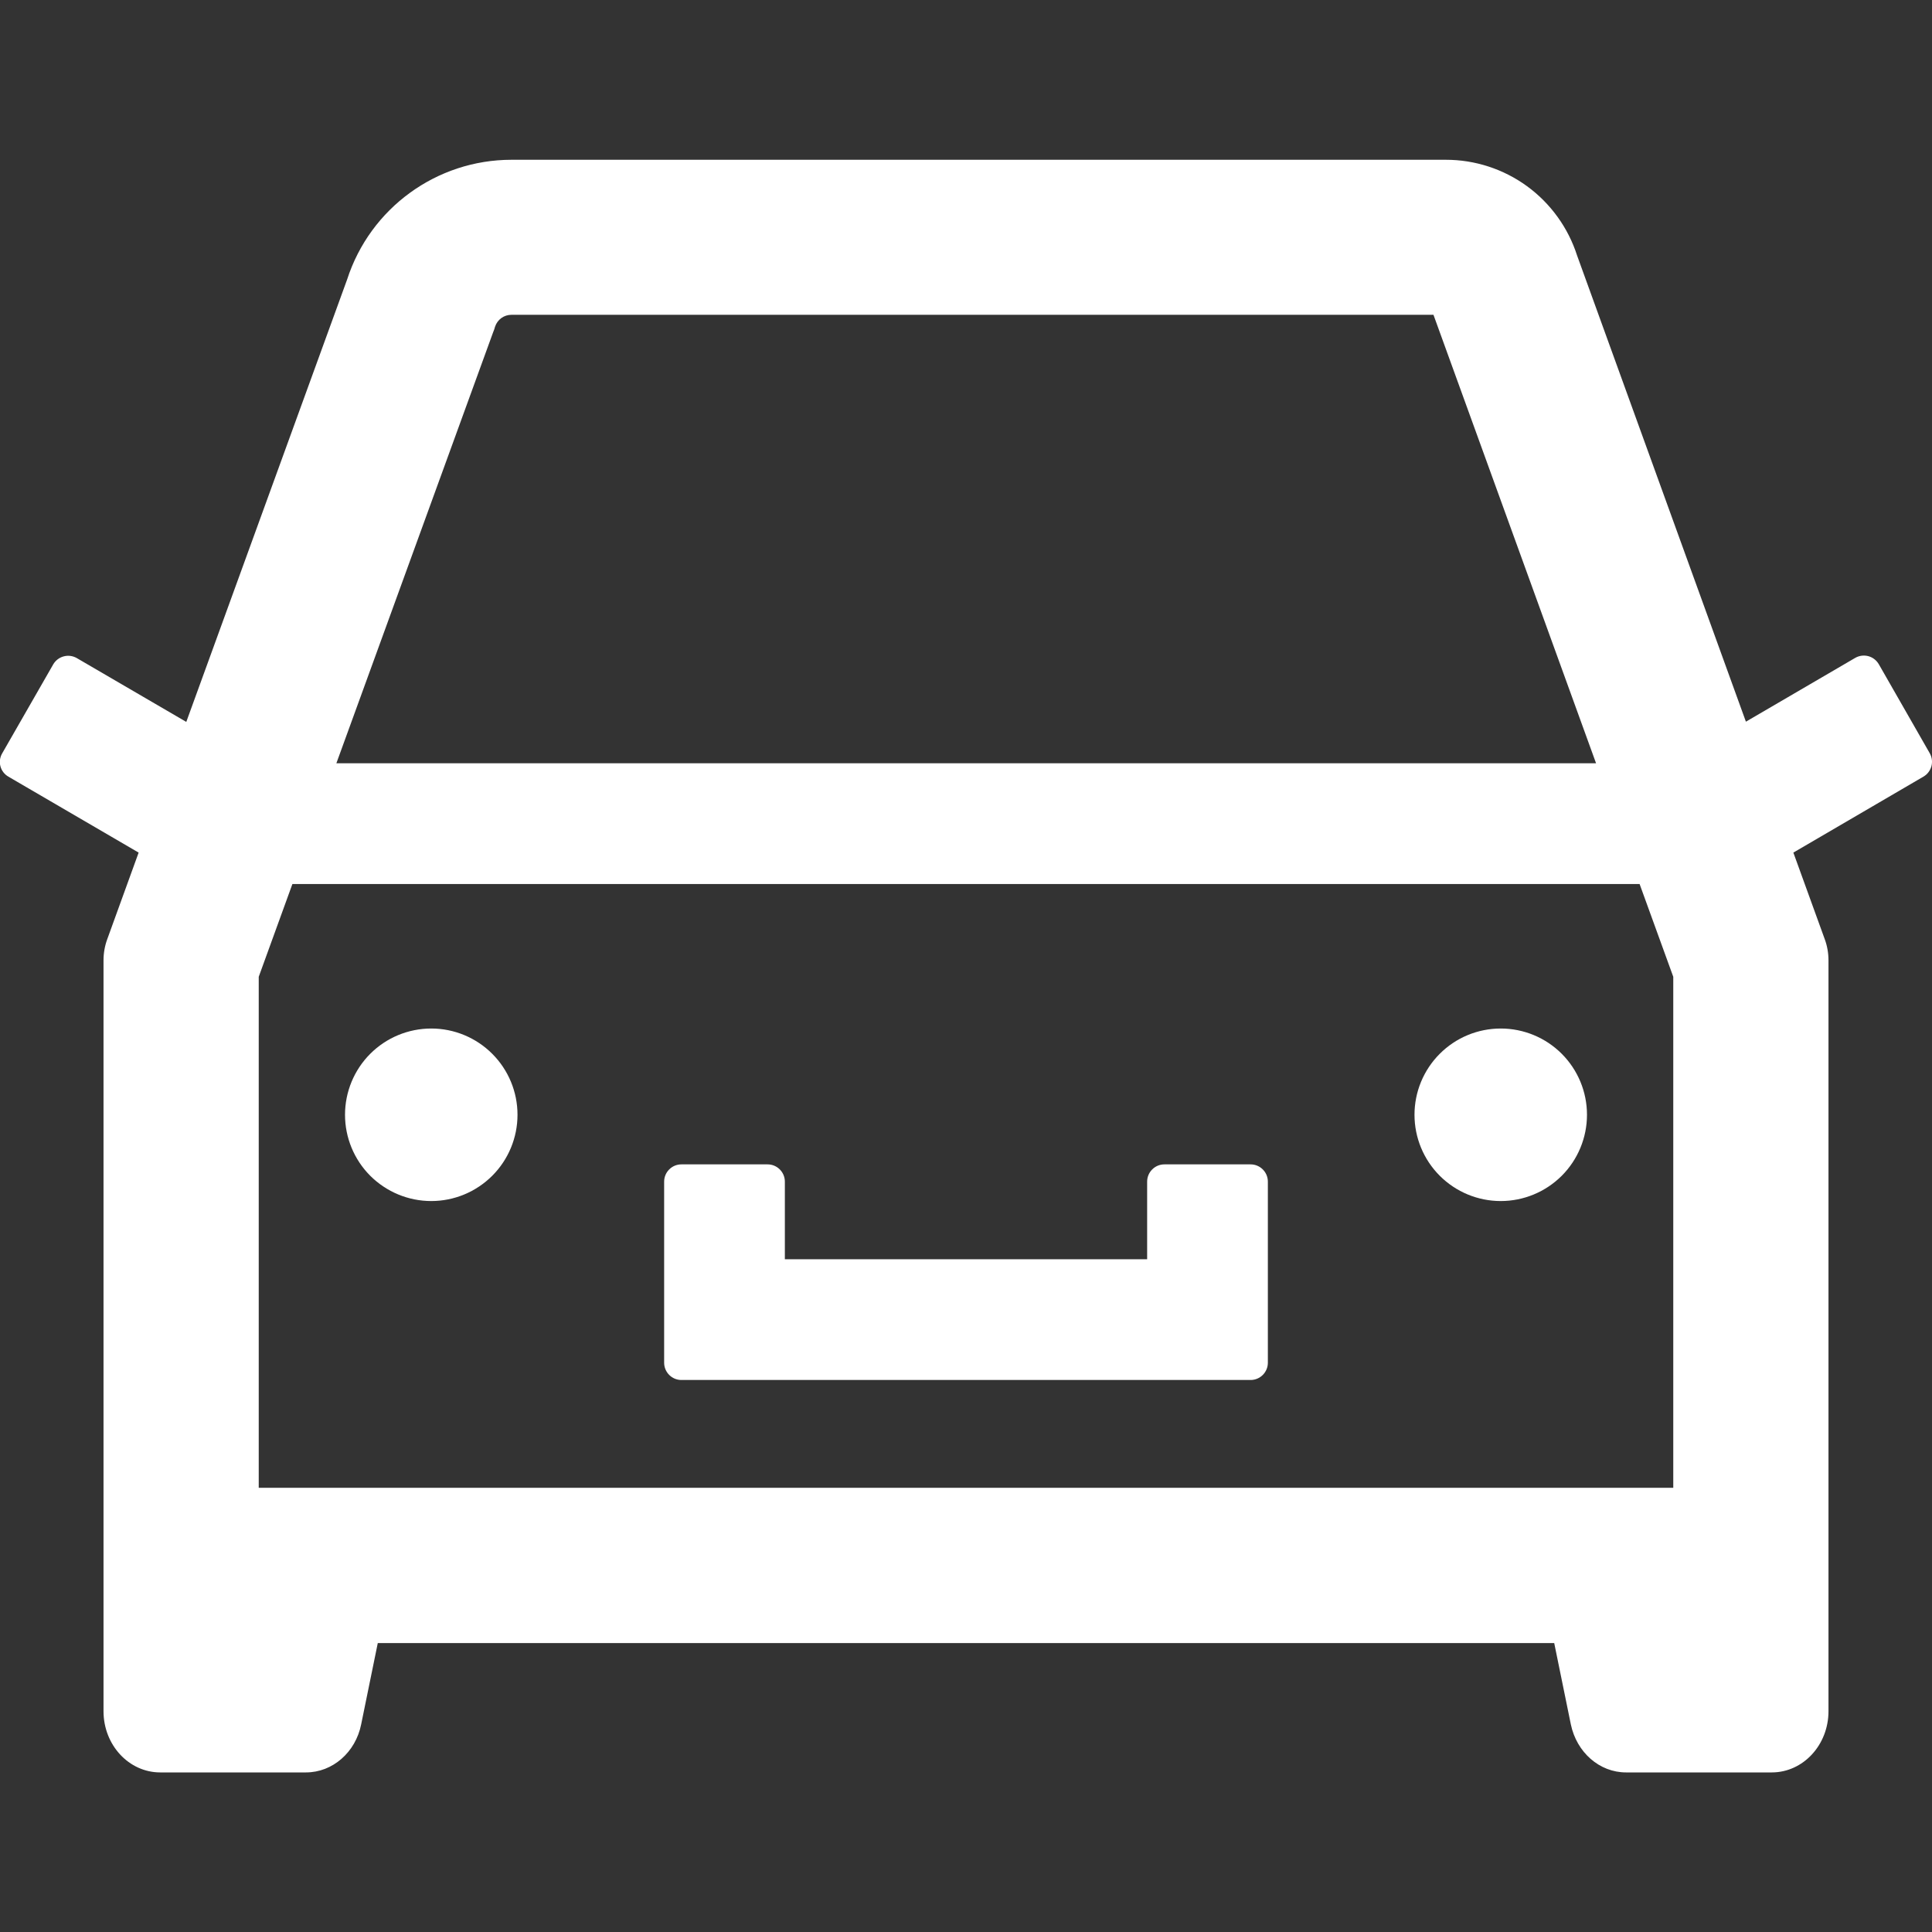 <svg width="50" height="50" viewBox="0 0 50 50" fill="none" xmlns="http://www.w3.org/2000/svg">
<rect x="0" y="0" width="50" height="50" fill="#333333" stroke="none"/>
<g clip-path="url(#clip0_1_849)">
<path d="M17.634 35.714H32.366C32.612 35.714 32.812 35.513 32.812 35.268V30.58C32.812 30.335 32.612 30.134 32.366 30.134H30.134C29.888 30.134 29.688 30.335 29.688 30.58V32.589H20.312V30.58C20.312 30.335 20.112 30.134 19.866 30.134H17.634C17.388 30.134 17.188 30.335 17.188 30.58V35.268C17.188 35.513 17.388 35.714 17.634 35.714ZM36.607 28.85C36.607 29.442 36.842 30.01 37.261 30.429C37.679 30.847 38.247 31.083 38.839 31.083C39.431 31.083 39.999 30.847 40.418 30.429C40.836 30.01 41.071 29.442 41.071 28.85C41.071 28.258 40.836 27.691 40.418 27.272C39.999 26.853 39.431 26.618 38.839 26.618C38.247 26.618 37.679 26.853 37.261 27.272C36.842 27.691 36.607 28.258 36.607 28.85ZM49.944 19.498L48.622 17.188C48.562 17.086 48.465 17.011 48.351 16.981C48.237 16.951 48.116 16.967 48.013 17.026L45.184 18.677L40.815 6.613C40.584 5.893 40.13 5.265 39.52 4.819C38.909 4.374 38.172 4.134 37.416 4.135H13.237C11.3 4.135 9.581 5.385 8.984 7.232L4.821 18.683L1.987 17.031C1.884 16.972 1.763 16.956 1.649 16.987C1.535 17.017 1.438 17.091 1.378 17.193L0.056 19.498C-0.067 19.71 0.006 19.978 0.218 20.1L3.588 22.065L2.779 24.297C2.712 24.475 2.679 24.665 2.679 24.855V44.286C2.679 45.162 3.337 45.87 4.146 45.87H7.919C8.605 45.87 9.202 45.352 9.347 44.626L9.777 42.522H40.223L40.653 44.626C40.804 45.352 41.395 45.87 42.081 45.87H45.854C46.663 45.87 47.321 45.162 47.321 44.286V24.855C47.321 24.665 47.288 24.475 47.221 24.297L46.412 22.065L49.777 20.1C49.878 20.042 49.952 19.946 49.984 19.833C50.015 19.721 50.001 19.6 49.944 19.498ZM43.304 25.279V38.504H6.696V25.279L7.567 22.879H42.433L43.304 25.279ZM12.762 8.599L12.79 8.527L12.812 8.454C12.874 8.27 13.041 8.147 13.237 8.147H37.098L41.306 19.754H8.705L12.762 8.599ZM8.929 28.85C8.929 29.442 9.164 30.01 9.582 30.429C10.001 30.847 10.569 31.083 11.161 31.083C11.753 31.083 12.32 30.847 12.739 30.429C13.158 30.01 13.393 29.442 13.393 28.85C13.393 28.258 13.158 27.691 12.739 27.272C12.32 26.853 11.753 26.618 11.161 26.618C10.569 26.618 10.001 26.853 9.582 27.272C9.164 27.691 8.929 28.258 8.929 28.85Z" fill="white"/>
</g>
<defs>
<clipPath id="clip0_1_849">
<rect width="50" height="50" fill="white"/>
</clipPath>
</defs>
</svg>
